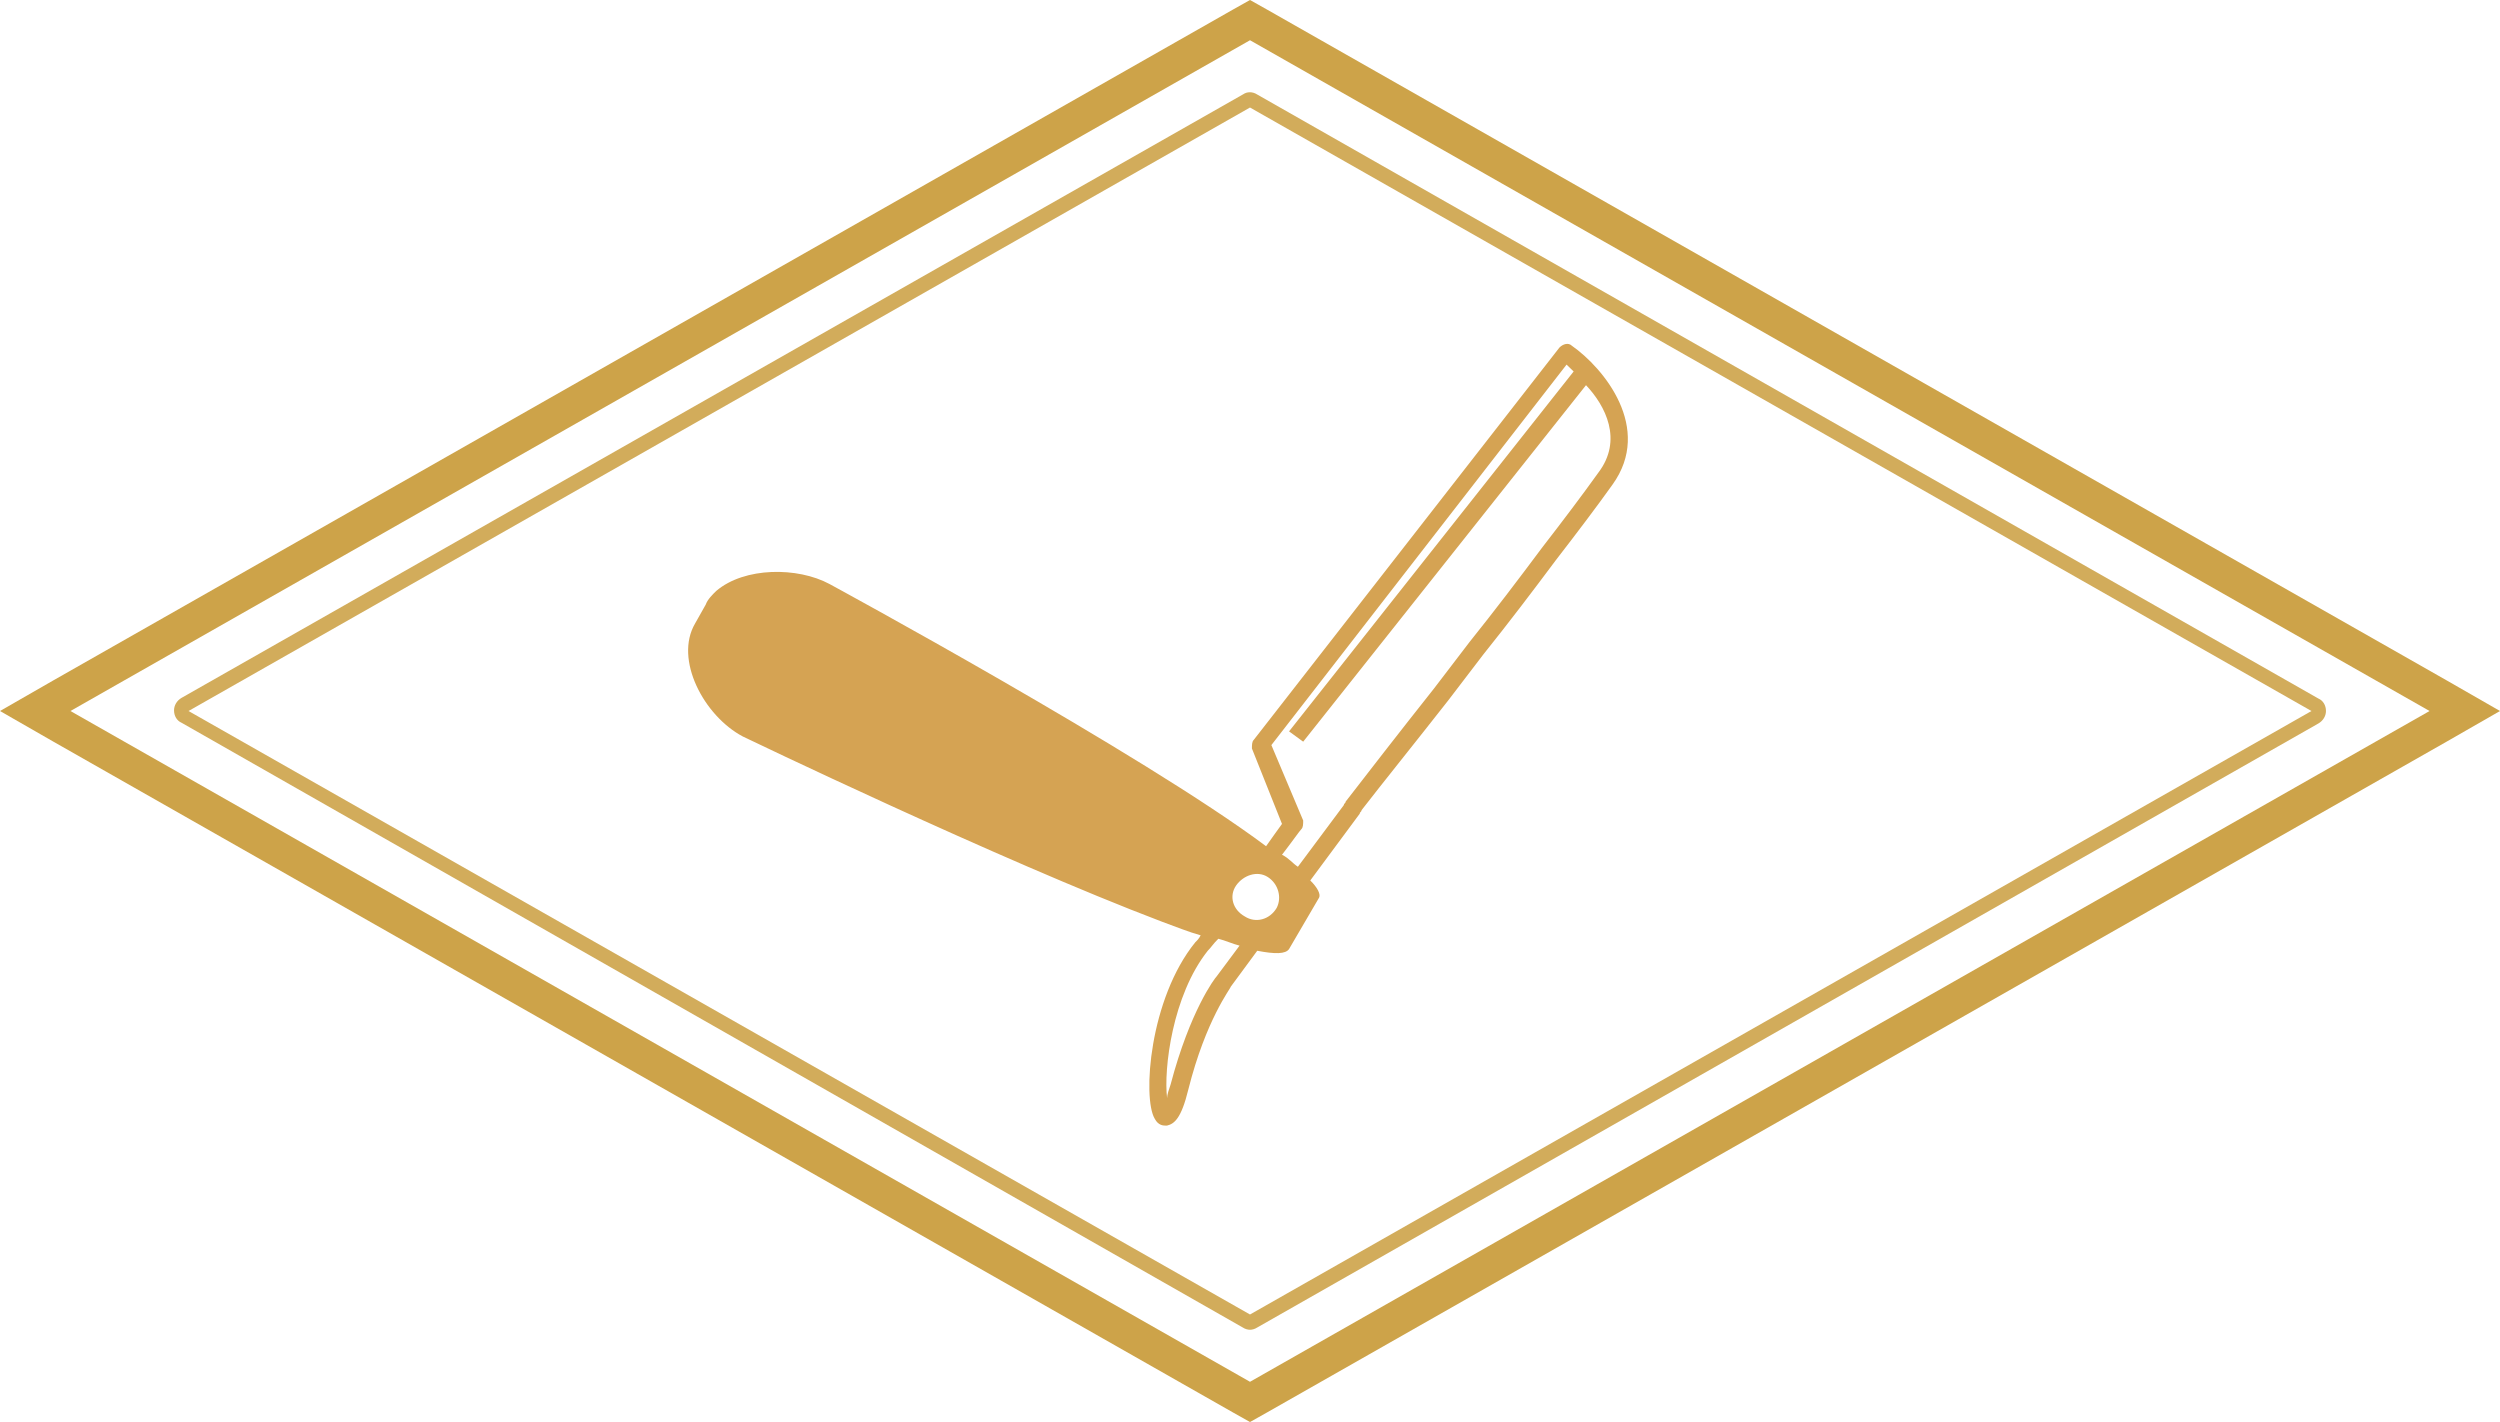 <svg width="109" height="62" viewBox="0 0 109 62" fill="none" xmlns="http://www.w3.org/2000/svg">
<path d="M54.5 1.754L105.929 31L54.5 60.246L3.071 31L54.5 1.754ZM54.5 0L53.747 0.423L2.319 29.669L0 31L2.319 32.331L53.747 61.577L54.5 62L55.253 61.577L106.681 32.331L109 31L106.681 29.669L55.253 0.423L54.5 0Z" fill="#CDA349"/>
<path d="M100.78 31L54.5 57.312L8.22 31L54.5 4.688L100.78 31ZM54.5 4.022C54.38 4.022 54.289 4.053 54.199 4.113L7.919 30.425C7.708 30.546 7.588 30.758 7.588 30.97C7.588 31.212 7.708 31.423 7.919 31.514L54.199 57.887C54.289 57.947 54.41 57.978 54.5 57.978C54.59 57.978 54.711 57.947 54.801 57.887L101.081 31.544C101.292 31.423 101.412 31.212 101.412 31C101.412 30.758 101.292 30.546 101.081 30.456L54.801 4.113C54.711 4.053 54.59 4.022 54.5 4.022Z" fill="#D2AC5B"/>
<path d="M68.534 15.075C68.38 14.925 68.148 15 67.994 15.15L54.661 32.262C54.584 32.337 54.584 32.486 54.584 32.635L55.895 35.923C55.74 36.148 55.509 36.446 55.201 36.895C49.806 32.859 36.165 25.462 36.165 25.462C34.778 24.715 32.466 24.715 31.233 25.761C31.079 25.91 30.848 26.134 30.771 26.358L30.308 27.18C29.383 28.75 30.694 31.216 32.389 32.112C32.389 32.112 43.564 37.492 50.654 40.183C51.271 40.407 51.81 40.631 52.349 40.78C52.272 40.93 52.195 41.005 52.118 41.079C50.114 43.545 49.806 47.879 50.346 48.776C50.5 49.075 50.731 49.075 50.808 49.075H50.885C51.194 49 51.502 48.776 51.81 47.506C52.581 44.442 53.66 43.097 53.66 43.022L54.816 41.453C55.586 41.602 56.049 41.602 56.203 41.378L57.513 39.136C57.59 38.987 57.436 38.688 57.128 38.389L59.286 35.475C59.286 35.4 59.363 35.4 59.363 35.325C60.288 34.13 61.675 32.411 63.139 30.543L64.68 28.526C65.759 27.18 66.838 25.761 67.84 24.416C68.765 23.22 69.613 22.099 70.306 21.128C72.079 18.662 69.921 16.046 68.534 15.075ZM53.043 42.574C52.966 42.649 51.887 44.068 51.039 47.282C50.962 47.506 50.885 47.73 50.885 47.879C50.731 46.609 51.116 43.396 52.658 41.453C52.812 41.303 52.889 41.154 53.12 40.93C53.428 41.005 53.737 41.154 54.045 41.229L53.043 42.574ZM55.663 39.585C55.355 40.108 54.739 40.257 54.276 39.959C53.737 39.66 53.583 39.062 53.891 38.613C54.199 38.165 54.816 37.941 55.278 38.24C55.74 38.539 55.895 39.136 55.663 39.585ZM69.69 20.605C68.996 21.576 68.148 22.697 67.224 23.892C66.222 25.238 65.143 26.657 64.064 28.002L62.522 30.02C60.981 31.963 59.594 33.756 58.669 34.952C58.669 35.027 58.592 35.027 58.592 35.101L56.588 37.791C56.357 37.642 56.203 37.418 55.895 37.268C56.357 36.67 56.665 36.222 56.742 36.148C56.819 36.073 56.819 35.923 56.819 35.774L55.432 32.486L68.302 15.897C68.38 15.972 68.457 16.046 68.611 16.196L56.203 31.888L56.819 32.337L69.15 16.794C69.998 17.69 70.769 19.185 69.69 20.605Z" fill="#D5A353"/>
</svg>
